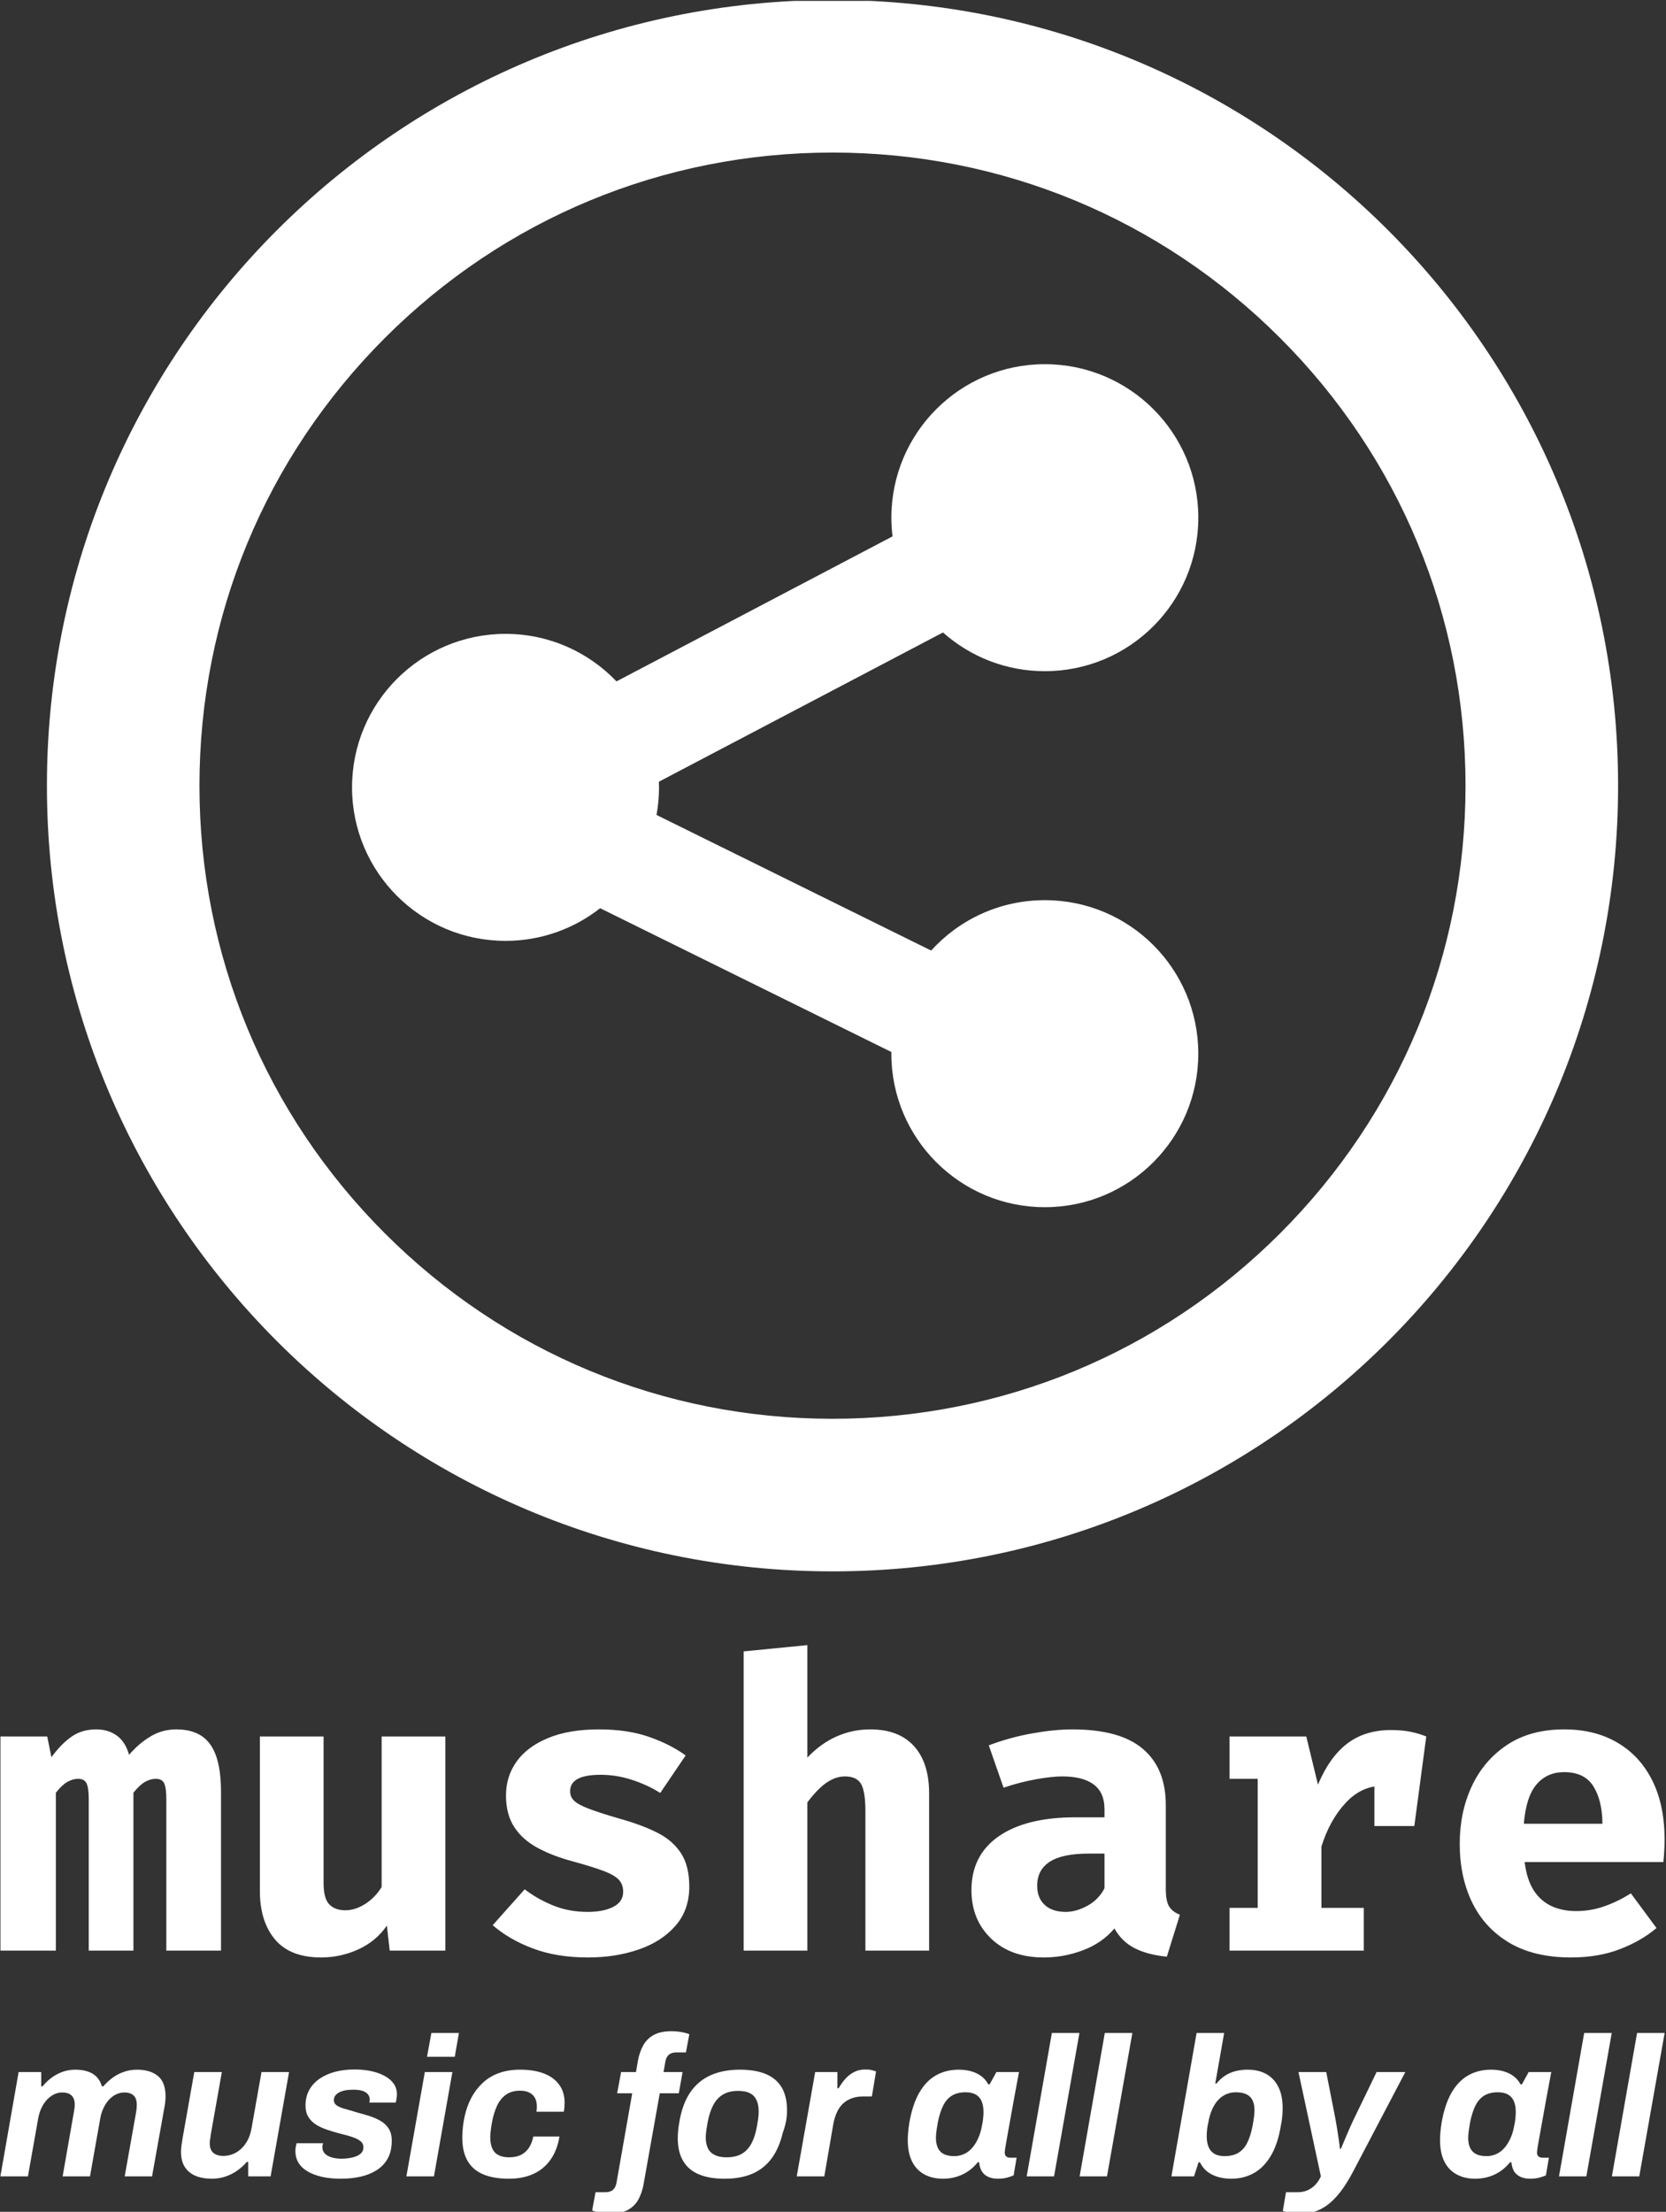 <svg xmlns="http://www.w3.org/2000/svg" version="1.1" xmlns:xlink="http://www.w3.org/1999/xlink" xmlns:svgjs="http://svgjs.dev/svgjs" width="2000" height="2655" viewBox="0 0 2000 2655"><rect x="0" y="0" width="2000" height="2655" fill="#333333" stroke="none"/><g transform="matrix(1,0,0,1,-0.593,1.075)"><svg viewBox="0 0 186 247" data-background-color="#ffffff" preserveAspectRatio="xMidYMid meet" height="2655" width="2000" xmlns="http://www.w3.org/2000/svg" xmlns:xlink="http://www.w3.org/1999/xlink"><g id="tight-bounds" transform="matrix(1,0,0,1,0.055,-0.1)"><svg viewBox="0 0 185.89 247.2" height="247.2" width="185.89"><g><svg viewBox="0 0 395.52 525.971" height="247.2" width="185.89"><g transform="matrix(1,0,0,1,0,390.889)"><svg viewBox="0 0 395.52 135.082" height="135.082" width="395.52"><g id="textblocktransform"><svg viewBox="0 0 395.52 135.082" height="135.082" width="395.52" id="textblock"><g><svg viewBox="0 0 395.52 74.217" height="74.217" width="395.52"><g transform="matrix(1,0,0,1,0,0)"><svg width="395.52" viewBox="1.33 -37.88 206.36 38.73" height="74.217" data-palette-color="#6b7280"><path d="M23.13-27.43L23.13-27.43Q25.03-27.43 26.25-26.63 27.48-25.83 28.08-24.11 28.68-22.4 28.68-19.65L28.68-19.65 28.68 0 21.9 0 21.9-18.75Q21.9-20.15 21.64-20.73 21.38-21.3 20.58-21.3L20.58-21.3Q19.95-21.3 19.29-20.94 18.63-20.58 17.82-19.58L17.82-19.58 17.82 0 12.28 0 12.28-18.75Q12.28-20.15 12.01-20.73 11.75-21.3 10.95-21.3L10.95-21.3Q10.33-21.3 9.66-20.94 9-20.58 8.2-19.58L8.2-19.58 8.2 0 1.33 0 1.33-26.55 7.13-26.55 7.65-23.98Q8.9-25.68 10.18-26.55 11.45-27.43 13.2-27.43L13.2-27.43Q14.7-27.43 15.76-26.66 16.82-25.9 17.28-24.28L17.28-24.28Q18.48-25.68 19.93-26.55 21.38-27.43 23.13-27.43ZM33.5-26.55L41.4-26.55 41.4-8.38Q41.4-6.45 42.11-5.73 42.82-5 44.1-5L44.1-5Q45.32-5 46.55-5.78 47.77-6.55 48.6-7.88L48.6-7.88 48.6-26.55 56.5-26.55 56.5 0 49.6 0 49.25-3.1Q47.9-1.15 45.7-0.15 43.5 0.85 41.1 0.85L41.1 0.85Q37.25 0.85 35.37-1.39 33.5-3.63 33.5-7.4L33.5-7.4 33.5-26.55ZM74.15-4.8L74.15-4.8Q76.12-4.8 77.33-5.43 78.55-6.05 78.55-7.3L78.55-7.3Q78.55-8.15 78.07-8.72 77.59-9.3 76.25-9.83 74.9-10.35 72.25-11.08L72.25-11.08Q69.82-11.73 67.96-12.73 66.09-13.73 65.06-15.3 64.02-16.88 64.02-19.23L64.02-19.23Q64.02-21.6 65.34-23.45 66.67-25.3 69.25-26.36 71.82-27.43 75.55-27.43L75.55-27.43Q79.09-27.43 81.73-26.51 84.37-25.6 86.3-24.2L86.3-24.2 83.15-19.55Q81.5-20.58 79.59-21.19 77.7-21.8 75.77-21.8L75.77-21.8Q73.84-21.8 72.91-21.29 71.97-20.78 71.97-19.75L71.97-19.75Q71.97-19.07 72.46-18.59 72.95-18.1 74.3-17.59 75.65-17.07 78.25-16.32L78.25-16.32Q80.82-15.6 82.73-14.65 84.65-13.7 85.7-12.11 86.75-10.53 86.75-7.93L86.75-7.93Q86.75-5.03 85.02-3.06 83.3-1.1 80.45-0.13 77.59 0.85 74.2 0.85L74.2 0.85Q70.34 0.85 67.4-0.25 64.45-1.35 62.37-3.15L62.37-3.15 66.34-7.6Q67.9-6.4 69.86-5.6 71.82-4.8 74.15-4.8ZM93.49-37.1L101.39-37.88 101.39-23.93Q103.07-25.7 105.03-26.56 106.99-27.43 109.19-27.43L109.19-27.43Q112.74-27.43 114.62-25.35 116.49-23.28 116.49-19.5L116.49-19.5 116.49 0 108.59 0 108.59-17.3Q108.59-19.7 108.06-20.65 107.52-21.6 106.04-21.6L106.04-21.6Q105.22-21.6 104.43-21.21 103.64-20.83 102.89-20.1 102.14-19.38 101.39-18.38L101.39-18.38 101.39 0 93.49 0 93.49-37.1ZM145.84-18.05L145.84-7.65Q145.84-6.15 146.25-5.48 146.67-4.8 147.59-4.45L147.59-4.45 145.97 0.75Q143.62 0.53 142-0.29 140.39-1.1 139.47-2.75L139.47-2.75Q137.94-0.93 135.56-0.04 133.19 0.85 130.72 0.85L130.72 0.85Q126.62 0.85 124.18-1.49 121.74-3.83 121.74-7.5L121.74-7.5Q121.74-11.83 125.13-14.18 128.52-16.53 134.67-16.53L134.67-16.53 138.24-16.53 138.24-17.53Q138.24-19.6 136.9-20.6 135.56-21.6 132.99-21.6L132.99-21.6Q131.72-21.6 129.72-21.24 127.72-20.88 125.72-20.2L125.72-20.2 123.89-25.45Q126.47-26.43 129.25-26.93 132.04-27.43 134.24-27.43L134.24-27.43Q140.17-27.43 143-25.01 145.84-22.6 145.84-18.05L145.84-18.05ZM133.44-4.8L133.44-4.8Q134.72-4.8 136.12-5.56 137.52-6.33 138.24-7.73L138.24-7.73 138.24-12.03 136.29-12.03Q132.99-12.03 131.44-11.01 129.89-10 129.89-8.05L129.89-8.05Q129.89-6.53 130.83-5.66 131.77-4.8 133.44-4.8ZM170.39 0L153.74 0 153.74-5.3 157.24-5.3 157.24-21.3 153.74-21.3 153.74-26.55 163.26-26.55 164.71-20.58Q166.14-24 168.35-25.68 170.56-27.35 173.76-27.35L173.76-27.35Q175.11-27.35 176.16-27.14 177.21-26.93 178.14-26.55L178.14-26.55 175.74-20.03Q175.01-20.23 174.29-20.33 173.56-20.43 172.69-20.43L172.69-20.43Q170.09-20.43 168.13-18.3 166.16-16.18 165.14-12.9L165.14-12.9 165.14-5.3 170.39-5.3 170.39 0ZM176.66-15.45L171.71-15.45 171.71-23.2 172.89-26.55 178.14-26.55 176.66-15.45ZM207.54-10.98L190.34-10.98Q190.61-8.8 191.47-7.46 192.34-6.13 193.69-5.51 195.04-4.9 196.71-4.9L196.71-4.9Q198.54-4.9 200.24-5.5 201.94-6.1 203.51-7.1L203.51-7.1 206.69-2.8Q204.81-1.2 202.15-0.18 199.49 0.85 196.09 0.85L196.09 0.85Q191.54 0.85 188.46-0.96 185.39-2.78 183.84-5.95 182.29-9.13 182.29-13.25L182.29-13.25Q182.29-17.18 183.79-20.39 185.29-23.6 188.17-25.51 191.06-27.43 195.24-27.43L195.24-27.43Q199.04-27.43 201.82-25.8 204.61-24.18 206.15-21.13 207.69-18.07 207.69-13.8L207.69-13.8Q207.69-13.13 207.65-12.35 207.61-11.58 207.54-10.98L207.54-10.98ZM195.24-22.13L195.24-22.13Q193.11-22.13 191.81-20.6 190.51-19.07 190.24-15.73L190.24-15.73 199.99-15.73Q199.96-18.63 198.86-20.38 197.76-22.13 195.24-22.13Z" opacity="1" transform="matrix(1,0,0,1,0,0)" fill="#ffffff" class="wordmark-text-0" data-fill-palette-color="primary" id="text-0"></path></svg></g></svg></g><g transform="matrix(1,0,0,1,0,91.738)"><svg viewBox="0 0 395.52 43.345" height="43.345" width="395.52"><g transform="matrix(1,0,0,1,0,0)"><svg width="395.52" viewBox="0.9 -36.6 419.7 46" height="43.345" data-palette-color="#97978d"><path d="M7.85 0L0.9 0 5.5-26.3 11.2-26.3 11.2-22.7 11.55-22.7Q12.55-23.95 13.85-24.9 15.15-25.85 16.65-26.38 18.15-26.9 19.8-26.9L19.8-26.9Q22.4-26.9 24.13-25.9 25.85-24.9 26.5-22.7L26.5-22.7 26.85-22.7Q27.95-23.95 29.25-24.9 30.55-25.85 32.13-26.38 33.7-26.9 35.35-26.9L35.35-26.9Q38.65-26.9 40.6-25.33 42.55-23.75 42.55-20.2L42.55-20.2Q42.55-19.4 42.45-18.55 42.35-17.7 42.15-16.75L42.15-16.75 39.15 0 32.25 0 35.1-16Q35.2-16.6 35.25-17.07 35.3-17.55 35.3-18L35.3-18Q35.3-19.15 34.93-19.83 34.55-20.5 33.85-20.83 33.15-21.15 32.2-21.15L32.2-21.15Q30.75-21.15 29.48-20.33 28.2-19.5 27.33-18.03 26.45-16.55 26.1-14.7L26.1-14.7 23.5 0 16.6 0 19.4-16Q19.5-16.6 19.58-17.1 19.65-17.6 19.65-18.05L19.65-18.05Q19.65-19.15 19.28-19.83 18.9-20.5 18.2-20.83 17.5-21.15 16.5-21.15L16.5-21.15Q15.1-21.15 13.83-20.33 12.55-19.5 11.68-18.03 10.8-16.55 10.45-14.7L10.45-14.7 7.85 0ZM54.2 0.6L54.2 0.6Q51.95 0.6 50.2-0.1 48.45-0.8 47.45-2.3 46.45-3.8 46.45-6.2L46.45-6.2Q46.45-7.05 46.6-7.98 46.75-8.9 46.9-9.9L46.9-9.9 49.8-26.3 56.75-26.3 53.95-10.5Q53.9-9.9 53.8-9.38 53.7-8.85 53.7-8.35L53.7-8.35Q53.7-7.2 54.12-6.5 54.55-5.8 55.32-5.48 56.1-5.15 57.1-5.15L57.1-5.15Q58.35-5.15 59.5-5.6 60.65-6.05 61.6-6.93 62.55-7.8 63.22-9.05 63.9-10.3 64.2-11.9L64.2-11.9 66.75-26.3 73.7-26.3 69.05 0 63.4 0 63.4-3.65 63.05-3.65Q62-2.4 60.6-1.43 59.2-0.45 57.57 0.08 55.95 0.6 54.2 0.6ZM86.75 0.6L86.75 0.6Q84.15 0.6 82.02 0.13 79.9-0.35 78.37-1.25 76.85-2.15 76.07-3.45 75.3-4.75 75.3-6.35L75.3-6.35Q75.3-6.9 75.4-7.45 75.5-8 75.6-8.35L75.6-8.35 82.3-8.35Q82.2-8.1 82.15-7.83 82.1-7.55 82.1-7.4L82.1-7.4Q82.1-6.35 82.77-5.7 83.45-5.05 84.55-4.75 85.65-4.45 86.95-4.45L86.95-4.45Q87.9-4.45 88.87-4.6 89.85-4.75 90.67-5.08 91.5-5.4 91.97-5.95 92.45-6.5 92.45-7.35L92.45-7.35Q92.45-8.15 91.92-8.68 91.4-9.2 90.52-9.58 89.65-9.95 88.5-10.28 87.35-10.6 86.1-10.9L86.1-10.9Q84.65-11.3 83.17-11.8 81.7-12.3 80.5-13.05 79.3-13.8 78.57-14.98 77.85-16.15 77.85-17.8L77.85-17.8Q77.85-20.1 78.8-21.8 79.75-23.5 81.45-24.65 83.15-25.8 85.37-26.38 87.6-26.95 90.2-26.95L90.2-26.95Q92.5-26.95 94.45-26.53 96.4-26.1 97.85-25.3 99.3-24.5 100.1-23.35 100.9-22.2 100.9-20.7L100.9-20.7Q100.9-20 100.77-19.38 100.65-18.75 100.6-18.6L100.6-18.6 93.95-18.6Q94-18.85 94.02-19.03 94.05-19.2 94.05-19.35L94.05-19.35Q94.05-20.15 93.55-20.73 93.05-21.3 92.15-21.58 91.25-21.85 89.9-21.85L89.9-21.85Q88.75-21.85 87.85-21.68 86.95-21.5 86.3-21.15 85.65-20.8 85.32-20.3 85-19.8 85-19.25L85-19.25Q85-18.35 85.82-17.82 86.65-17.3 88-16.95 89.35-16.6 90.9-16.1L90.9-16.1Q92.4-15.7 93.92-15.23 95.45-14.75 96.75-14 98.05-13.25 98.82-12.05 99.6-10.85 99.6-9L99.6-9Q99.6-6.3 98.57-4.48 97.55-2.65 95.75-1.53 93.95-0.4 91.65 0.1 89.35 0.6 86.75 0.6ZM115.49-30.15L108.49-30.15 109.59-36.15 116.54-36.15 115.49-30.15ZM110.24 0L103.29 0 107.94-26.3 114.89-26.3 110.24 0ZM129.14 0.6L129.14 0.6Q125.29 0.6 122.67-0.5 120.04-1.6 118.72-3.9 117.39-6.2 117.39-9.7L117.39-9.7Q117.39-11.05 117.54-12.45 117.69-13.85 117.99-15.15L117.99-15.15Q118.54-17.7 119.69-19.85 120.84-22 122.57-23.6 124.29-25.2 126.64-26.05 128.99-26.9 131.94-26.9L131.94-26.9Q135.44-26.9 137.94-25.95 140.44-25 141.81-23.13 143.19-21.25 143.19-18.55L143.19-18.55Q143.19-18 143.14-17.43 143.09-16.85 142.99-16.3L142.99-16.3 136.09-16.3Q136.14-16.65 136.17-16.98 136.19-17.3 136.19-17.6L136.19-17.6Q136.19-18.85 135.74-19.73 135.29-20.6 134.34-21.1 133.39-21.6 131.94-21.6L131.94-21.6Q129.89-21.6 128.49-20.65 127.09-19.7 126.24-17.98 125.39-16.25 124.94-13.95L124.94-13.95Q124.74-12.9 124.64-12.15 124.54-11.4 124.49-10.88 124.44-10.35 124.44-9.9L124.44-9.9Q124.44-8.2 124.94-7.05 125.44-5.9 126.52-5.35 127.59-4.8 129.19-4.8L129.19-4.8Q130.99-4.8 132.22-5.43 133.44-6.05 134.22-7.25 134.99-8.45 135.29-10.05L135.29-10.05 141.89-10.05Q141.34-6.6 139.64-4.2 137.94-1.8 135.29-0.6 132.64 0.6 129.14 0.6ZM154.64 9.4L154.64 9.4Q153.89 9.4 153.04 9.3 152.19 9.2 151.44 9.03 150.69 8.85 150.14 8.6L150.14 8.6 150.99 4 153.49 4Q154.74 4 155.41 3.38 156.09 2.75 156.29 1.55L156.29 1.55 160.24-20.95 156.44-20.95 157.44-26.3 161.19-26.3 161.69-29.2Q162.09-31.35 163.01-33.02 163.94-34.7 165.66-35.65 167.39-36.6 170.19-36.6L170.19-36.6Q170.99-36.6 171.81-36.5 172.64-36.4 173.39-36.23 174.14-36.05 174.64-35.85L174.64-35.85 173.79-31.25 171.34-31.25Q170.14-31.25 169.46-30.65 168.79-30.05 168.59-28.9L168.59-28.9 168.14-26.3 172.94-26.3 171.99-20.95 167.19-20.95 163.09 2.05Q162.74 4.05 161.84 5.75 160.94 7.45 159.21 8.43 157.49 9.4 154.64 9.4ZM183.53 0.6L183.53 0.6Q179.68 0.6 177.06-0.5 174.43-1.6 173.08-3.88 171.73-6.15 171.73-9.6L171.73-9.6Q171.73-10.6 171.83-11.63 171.93-12.65 172.13-13.7L172.13-13.7Q172.88-18.25 174.88-21.18 176.88-24.1 180.03-25.5 183.18-26.9 187.38-26.9L187.38-26.9Q191.28-26.9 193.93-25.8 196.58-24.7 197.93-22.43 199.28-20.15 199.28-16.65L199.28-16.65Q199.28-15.15 199.01-13.78 198.73-12.4 198.23-11.05L198.23-11.05Q197.28-7.05 195.36-4.48 193.43-1.9 190.51-0.65 187.58 0.6 183.53 0.6ZM184.03-4.8L184.03-4.8Q186.28-4.8 187.81-5.65 189.33-6.5 190.28-8.25 191.23-10 191.68-12.55L191.68-12.55Q191.88-13.65 191.98-14.35 192.08-15.05 192.11-15.53 192.13-16 192.13-16.45L192.13-16.45Q192.13-18.1 191.58-19.25 191.03-20.4 189.91-20.98 188.78-21.55 186.93-21.55L186.93-21.55Q184.68-21.55 183.16-20.65 181.63-19.75 180.71-18.03 179.78-16.3 179.28-13.75L179.28-13.75Q179.08-12.65 178.98-11.93 178.88-11.2 178.83-10.73 178.78-10.25 178.78-9.85L178.78-9.85Q178.78-8.2 179.33-7.08 179.88-5.95 181.06-5.38 182.23-4.8 184.03-4.8ZM208.68 0L201.73 0 206.38-26.3 211.98-26.3 211.98-22.2 212.28-22.2Q213.03-23.5 213.98-24.58 214.93-25.65 216.18-26.3 217.43-26.95 219.03-26.95L219.03-26.95Q219.98-26.95 220.68-26.78 221.38-26.6 221.73-26.45L221.73-26.45 220.68-20.15 218.48-20.15Q216.93-20.15 215.66-19.7 214.38-19.25 213.43-18.38 212.48-17.5 211.86-16.15 211.23-14.8 210.93-13.05L210.93-13.05 208.68 0ZM238.58 0.6L238.58 0.6Q235.93 0.6 233.9-0.5 231.88-1.6 230.8-3.78 229.73-5.95 229.73-9.15L229.73-9.15Q229.73-10.15 229.83-11.23 229.93-12.3 230.13-13.55L230.13-13.55Q230.93-18.15 232.65-21.13 234.38-24.1 236.9-25.5 239.43-26.9 242.58-26.9L242.58-26.9Q244.28-26.9 245.7-26.5 247.13-26.1 248.23-25.3 249.33-24.5 250.03-23.2L250.03-23.2 250.38-23.2 252.08-26.3 257.78-26.3 256.58-19.85Q256.23-17.9 255.88-15.98 255.53-14.05 255.23-12.35 254.93-10.65 254.68-9.3 254.43-7.95 254.3-7.1 254.18-6.25 254.18-6.05L254.18-6.05Q254.18-5.35 254.55-5.03 254.93-4.7 255.58-4.7L255.58-4.7 257.18-4.7 256.43-0.25Q255.78 0.05 254.75 0.33 253.73 0.6 252.43 0.6L252.43 0.6Q251.08 0.6 250.03 0.13 248.98-0.35 248.38-1.3L248.38-1.3Q248.13-1.75 247.95-2.33 247.78-2.9 247.73-3.55L247.73-3.55 247.38-3.55Q245.73-1.5 243.48-0.45 241.23 0.6 238.58 0.6ZM241.48-5.1L241.48-5.1Q242.78-5.1 243.93-5.63 245.08-6.15 245.95-7.15 246.83-8.15 247.48-9.58 248.13-11 248.43-12.75L248.43-12.75Q248.63-13.65 248.7-14.28 248.78-14.9 248.8-15.38 248.83-15.85 248.83-16.2L248.83-16.2Q248.83-17.85 248.35-18.95 247.88-20.05 246.88-20.63 245.88-21.2 244.33-21.2L244.33-21.2Q242.28-21.2 240.9-20.38 239.53-19.55 238.68-17.88 237.83-16.2 237.33-13.7L237.33-13.7Q237.13-12.65 237.03-11.93 236.93-11.2 236.88-10.68 236.83-10.15 236.83-9.75L236.83-9.75Q236.83-7.45 237.93-6.28 239.03-5.1 241.48-5.1ZM266.62 0L259.72 0 266.07-36.15 273.02-36.15 266.62 0ZM279.97 0L273.07 0 279.42-36.15 286.37-36.15 279.97 0ZM311.32 0.6L311.32 0.6Q308.57 0.6 306.49-0.43 304.42-1.45 303.42-3.55L303.42-3.55 303.07-3.55 301.92 0 296.22 0 302.57-36.15 309.52-36.15 307.27-23.4 307.57-23.4Q308.57-24.6 309.74-25.38 310.92-26.15 312.37-26.53 313.82-26.9 315.42-26.9L315.42-26.9Q318.17-26.9 320.14-25.8 322.12-24.7 323.19-22.55 324.27-20.4 324.27-17.15L324.27-17.15Q324.27-16.2 324.17-15.1 324.07-14 323.82-12.8L323.82-12.8Q323.07-8.2 321.32-5.23 319.57-2.25 317.02-0.83 314.47 0.6 311.32 0.6ZM309.62-5.1L309.62-5.1Q311.72-5.1 313.09-5.93 314.47-6.75 315.32-8.43 316.17-10.1 316.67-12.65L316.67-12.65Q316.87-13.7 316.97-14.43 317.07-15.15 317.12-15.65 317.17-16.15 317.17-16.55L317.17-16.55Q317.17-18.15 316.69-19.15 316.22-20.15 315.17-20.68 314.12-21.2 312.47-21.2L312.47-21.2Q311.12-21.2 309.97-20.68 308.82-20.15 307.94-19.18 307.07-18.2 306.44-16.78 305.82-15.35 305.52-13.55L305.52-13.55Q305.32-12.7 305.24-12.05 305.17-11.4 305.14-10.95 305.12-10.5 305.12-10.1L305.12-10.1Q305.12-8.55 305.59-7.4 306.07-6.25 307.07-5.68 308.07-5.1 309.62-5.1ZM328.91 9.4L328.91 9.4Q326.96 9.4 325.81 9.13 324.66 8.85 324.31 8.75L324.31 8.75 325.11 4 328.11 4Q329.41 4 330.51 3.53 331.61 3.05 332.46 2.18 333.31 1.3 333.91 0L333.91 0 328.26-26.3 335.26-26.3 337.56-14.6Q337.76-13.5 337.99-12.1 338.21-10.7 338.41-9.35 338.61-8 338.71-6.95L338.71-6.95 338.96-6.95Q339.31-7.75 339.69-8.68 340.06-9.6 340.49-10.58 340.91-11.55 341.31-12.45 341.71-13.35 342.06-14.1L342.06-14.1 347.96-26.3 355.21-26.3 342.06-1.25Q340.91 0.95 339.59 2.88 338.26 4.8 336.69 6.28 335.11 7.75 333.21 8.58 331.31 9.4 328.91 9.4ZM372.81 0.6L372.81 0.6Q370.16 0.6 368.13-0.5 366.11-1.6 365.03-3.78 363.96-5.95 363.96-9.15L363.96-9.15Q363.96-10.15 364.06-11.23 364.16-12.3 364.36-13.55L364.36-13.55Q365.16-18.15 366.88-21.13 368.61-24.1 371.13-25.5 373.66-26.9 376.81-26.9L376.81-26.9Q378.51-26.9 379.93-26.5 381.36-26.1 382.46-25.3 383.56-24.5 384.26-23.2L384.26-23.2 384.61-23.2 386.31-26.3 392.01-26.3 390.81-19.85Q390.46-17.9 390.11-15.98 389.76-14.05 389.46-12.35 389.16-10.65 388.91-9.3 388.66-7.95 388.53-7.1 388.41-6.25 388.41-6.05L388.41-6.05Q388.41-5.35 388.78-5.03 389.16-4.7 389.81-4.7L389.81-4.7 391.41-4.7 390.66-0.25Q390.01 0.05 388.98 0.33 387.96 0.6 386.66 0.6L386.66 0.6Q385.31 0.6 384.26 0.13 383.21-0.35 382.61-1.3L382.61-1.3Q382.36-1.75 382.18-2.33 382.01-2.9 381.96-3.55L381.96-3.55 381.61-3.55Q379.96-1.5 377.71-0.45 375.46 0.6 372.81 0.6ZM375.71-5.1L375.71-5.1Q377.01-5.1 378.16-5.63 379.31-6.15 380.18-7.15 381.06-8.15 381.71-9.58 382.36-11 382.66-12.75L382.66-12.75Q382.86-13.65 382.93-14.28 383.01-14.9 383.03-15.38 383.06-15.85 383.06-16.2L383.06-16.2Q383.06-17.85 382.58-18.95 382.11-20.05 381.11-20.63 380.11-21.2 378.56-21.2L378.56-21.2Q376.51-21.2 375.13-20.38 373.76-19.55 372.91-17.88 372.06-16.2 371.56-13.7L371.56-13.7Q371.36-12.65 371.26-11.93 371.16-11.2 371.11-10.68 371.06-10.15 371.06-9.75L371.06-9.75Q371.06-7.45 372.16-6.28 373.26-5.1 375.71-5.1ZM400.86 0L393.96 0 400.31-36.15 407.26-36.15 400.86 0ZM414.2 0L407.3 0 413.65-36.15 420.6-36.15 414.2 0Z" opacity="1" transform="matrix(1,0,0,1,0,0)" fill="#ffffff" class="slogan-text-1" data-fill-palette-color="secondary" id="text-1"></path></svg></g></svg></g></svg></g></svg></g><g transform="matrix(1,0,0,1,11.08,0)"><svg viewBox="0 0 373.36 373.368" height="373.368" width="373.36"><g><svg xmlns="http://www.w3.org/2000/svg" xmlns:xlink="http://www.w3.org/1999/xlink" version="1.1" x="0" y="0" viewBox="2.881 0 94.081 94.083" enable-background="new 0 0 100 94.165" xml:space="preserve" width="373.36" height="373.368" class="icon-icon-0" data-fill-palette-color="accent" id="icon-0"><path d="M49.921 9.134c10.124 0 19.643 3.943 26.803 11.102 7.16 7.16 11.102 16.679 11.102 26.805 0 10.125-3.942 19.645-11.102 26.804-7.16 7.159-16.68 11.102-26.803 11.102-10.125 0-19.644-3.942-26.803-11.102-7.16-7.159-11.103-16.679-11.103-26.804 0-10.126 3.943-19.646 11.103-26.805C30.278 13.077 39.796 9.134 49.921 9.134M49.921 0C23.942 0 2.881 21.061 2.881 47.042c0 25.979 21.061 47.041 47.041 47.041 25.979 0 47.04-21.062 47.04-47.041C96.961 21.061 75.9 0 49.921 0L49.921 0zM62.636 53.896c-2.7 0-5.128 1.164-6.808 3.017l-16.445-8.12c0.098-0.535 0.151-1.086 0.151-1.65 0-0.113-0.005-0.225-0.009-0.339l17.012-8.936c1.623 1.442 3.758 2.318 6.099 2.318 5.076 0 9.19-4.115 9.19-9.19 0-5.077-4.114-9.191-9.19-9.191s-9.19 4.114-9.19 9.191c0 0.378 0.025 0.751 0.07 1.119l-16.529 8.682c-1.673-1.752-4.03-2.845-6.644-2.845-5.076 0-9.191 4.116-9.191 9.191 0 5.076 4.115 9.19 9.191 9.19 2.138 0 4.104-0.731 5.665-1.955l17.44 8.61c-0.001 0.033-0.003 0.066-0.003 0.1 0 5.076 4.114 9.191 9.19 9.191s9.19-4.116 9.19-9.191C71.826 58.01 67.712 53.896 62.636 53.896z" fill="#ffffff" data-fill-palette-color="accent"></path></svg></g></svg></g><g></g></svg></g><defs></defs></svg><rect width="185.89" height="247.2" fill="none" stroke="none" visibility="hidden"></rect></g></svg></g></svg>